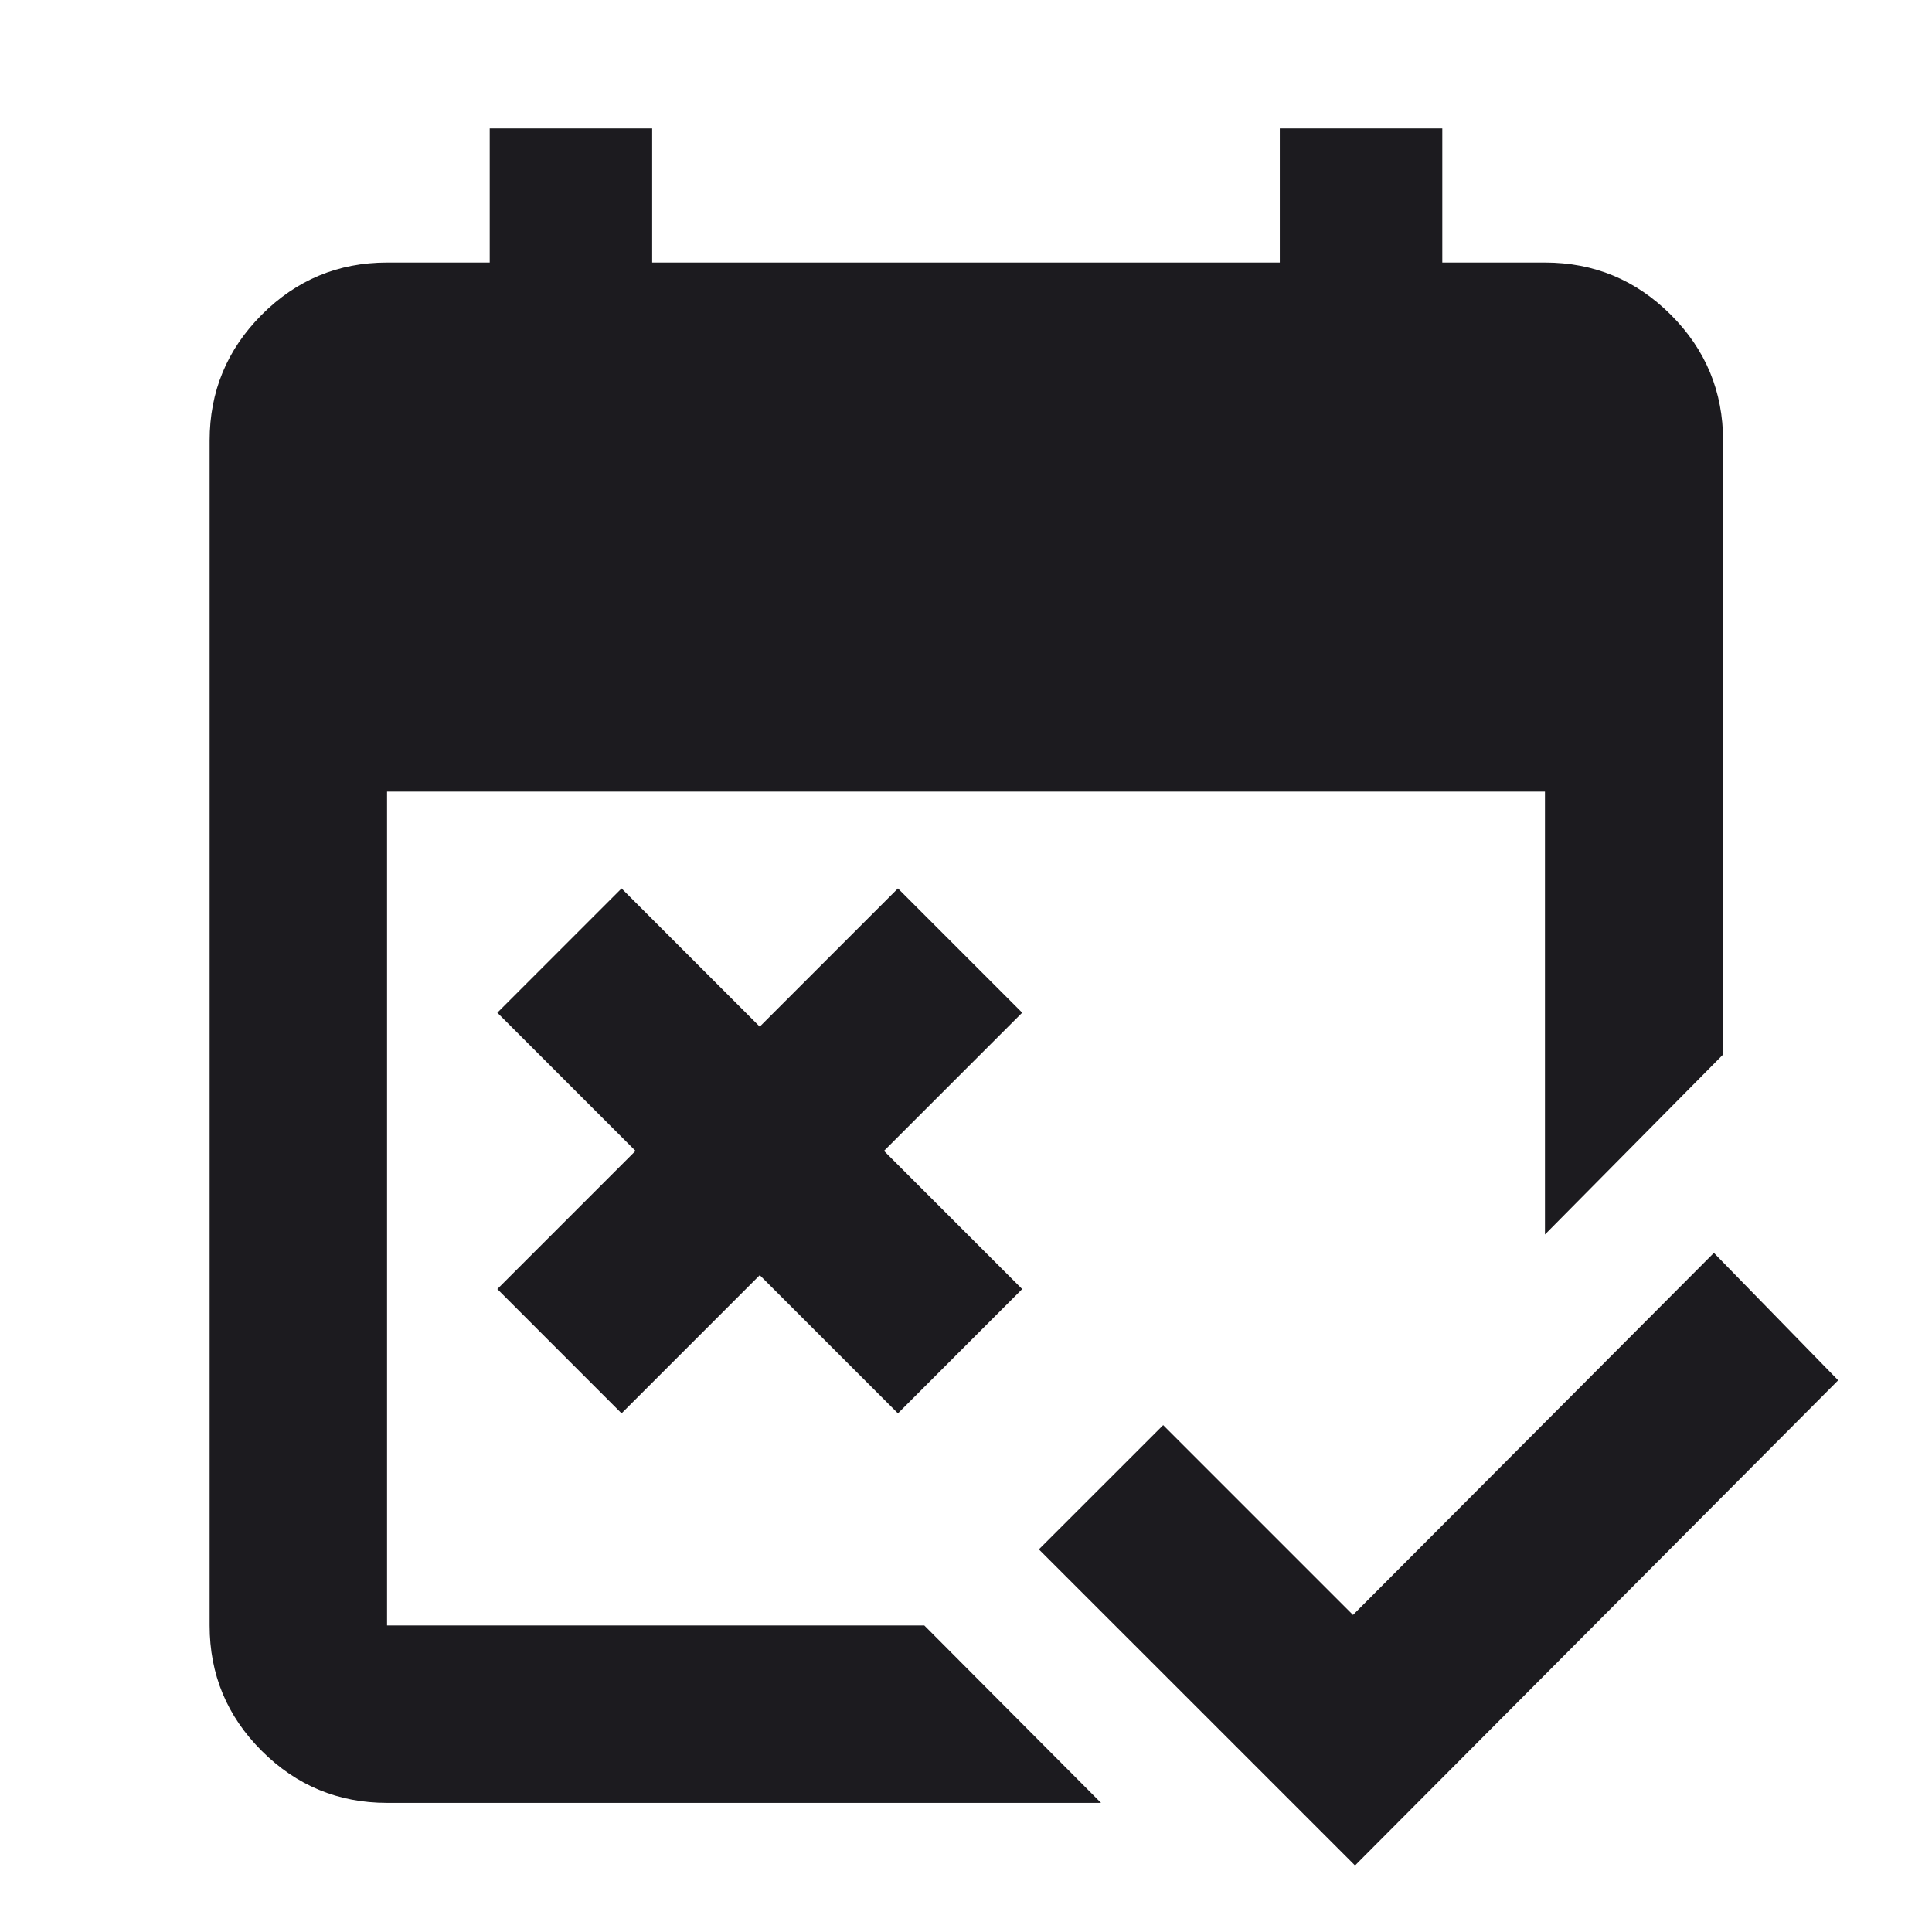 <svg width="36" height="36" viewBox="0 0 36 36" fill="none" xmlns="http://www.w3.org/2000/svg">
<mask id="mask0_1983_6656" style="mask-type:alpha" maskUnits="userSpaceOnUse" x="0" y="0" width="36" height="36">
<rect width="36" height="36" fill="#D9D9D9"/>
</mask>
<g mask="url(#mask0_1983_6656)">
<path d="M25.249 34.76L19.358 28.87L21.674 26.555L25.211 30.092L31.936 23.346L34.252 25.72L25.249 34.76ZM11.582 26.336L9.267 24.02L11.842 21.445L9.267 18.87L11.582 16.555L14.157 19.13L16.732 16.555L19.047 18.87L16.472 21.445L19.047 24.02L16.732 26.336L14.157 23.761L11.582 26.336ZM7.212 33.594C6.301 33.594 5.522 33.27 4.876 32.624C4.229 31.978 3.906 31.199 3.906 30.288V8.212C3.906 7.297 4.229 6.515 4.876 5.866C5.522 5.217 6.301 4.892 7.212 4.892H9.125V2.393H12.152V4.892H23.847V2.393H26.875V4.892H28.788C29.703 4.892 30.485 5.217 31.134 5.866C31.783 6.515 32.107 7.297 32.107 8.212V19.65L28.788 23.003V14.75H7.212V30.288H17.223L20.516 33.594H7.212Z" fill="#1C1B1F"/>
</g>
</svg>
